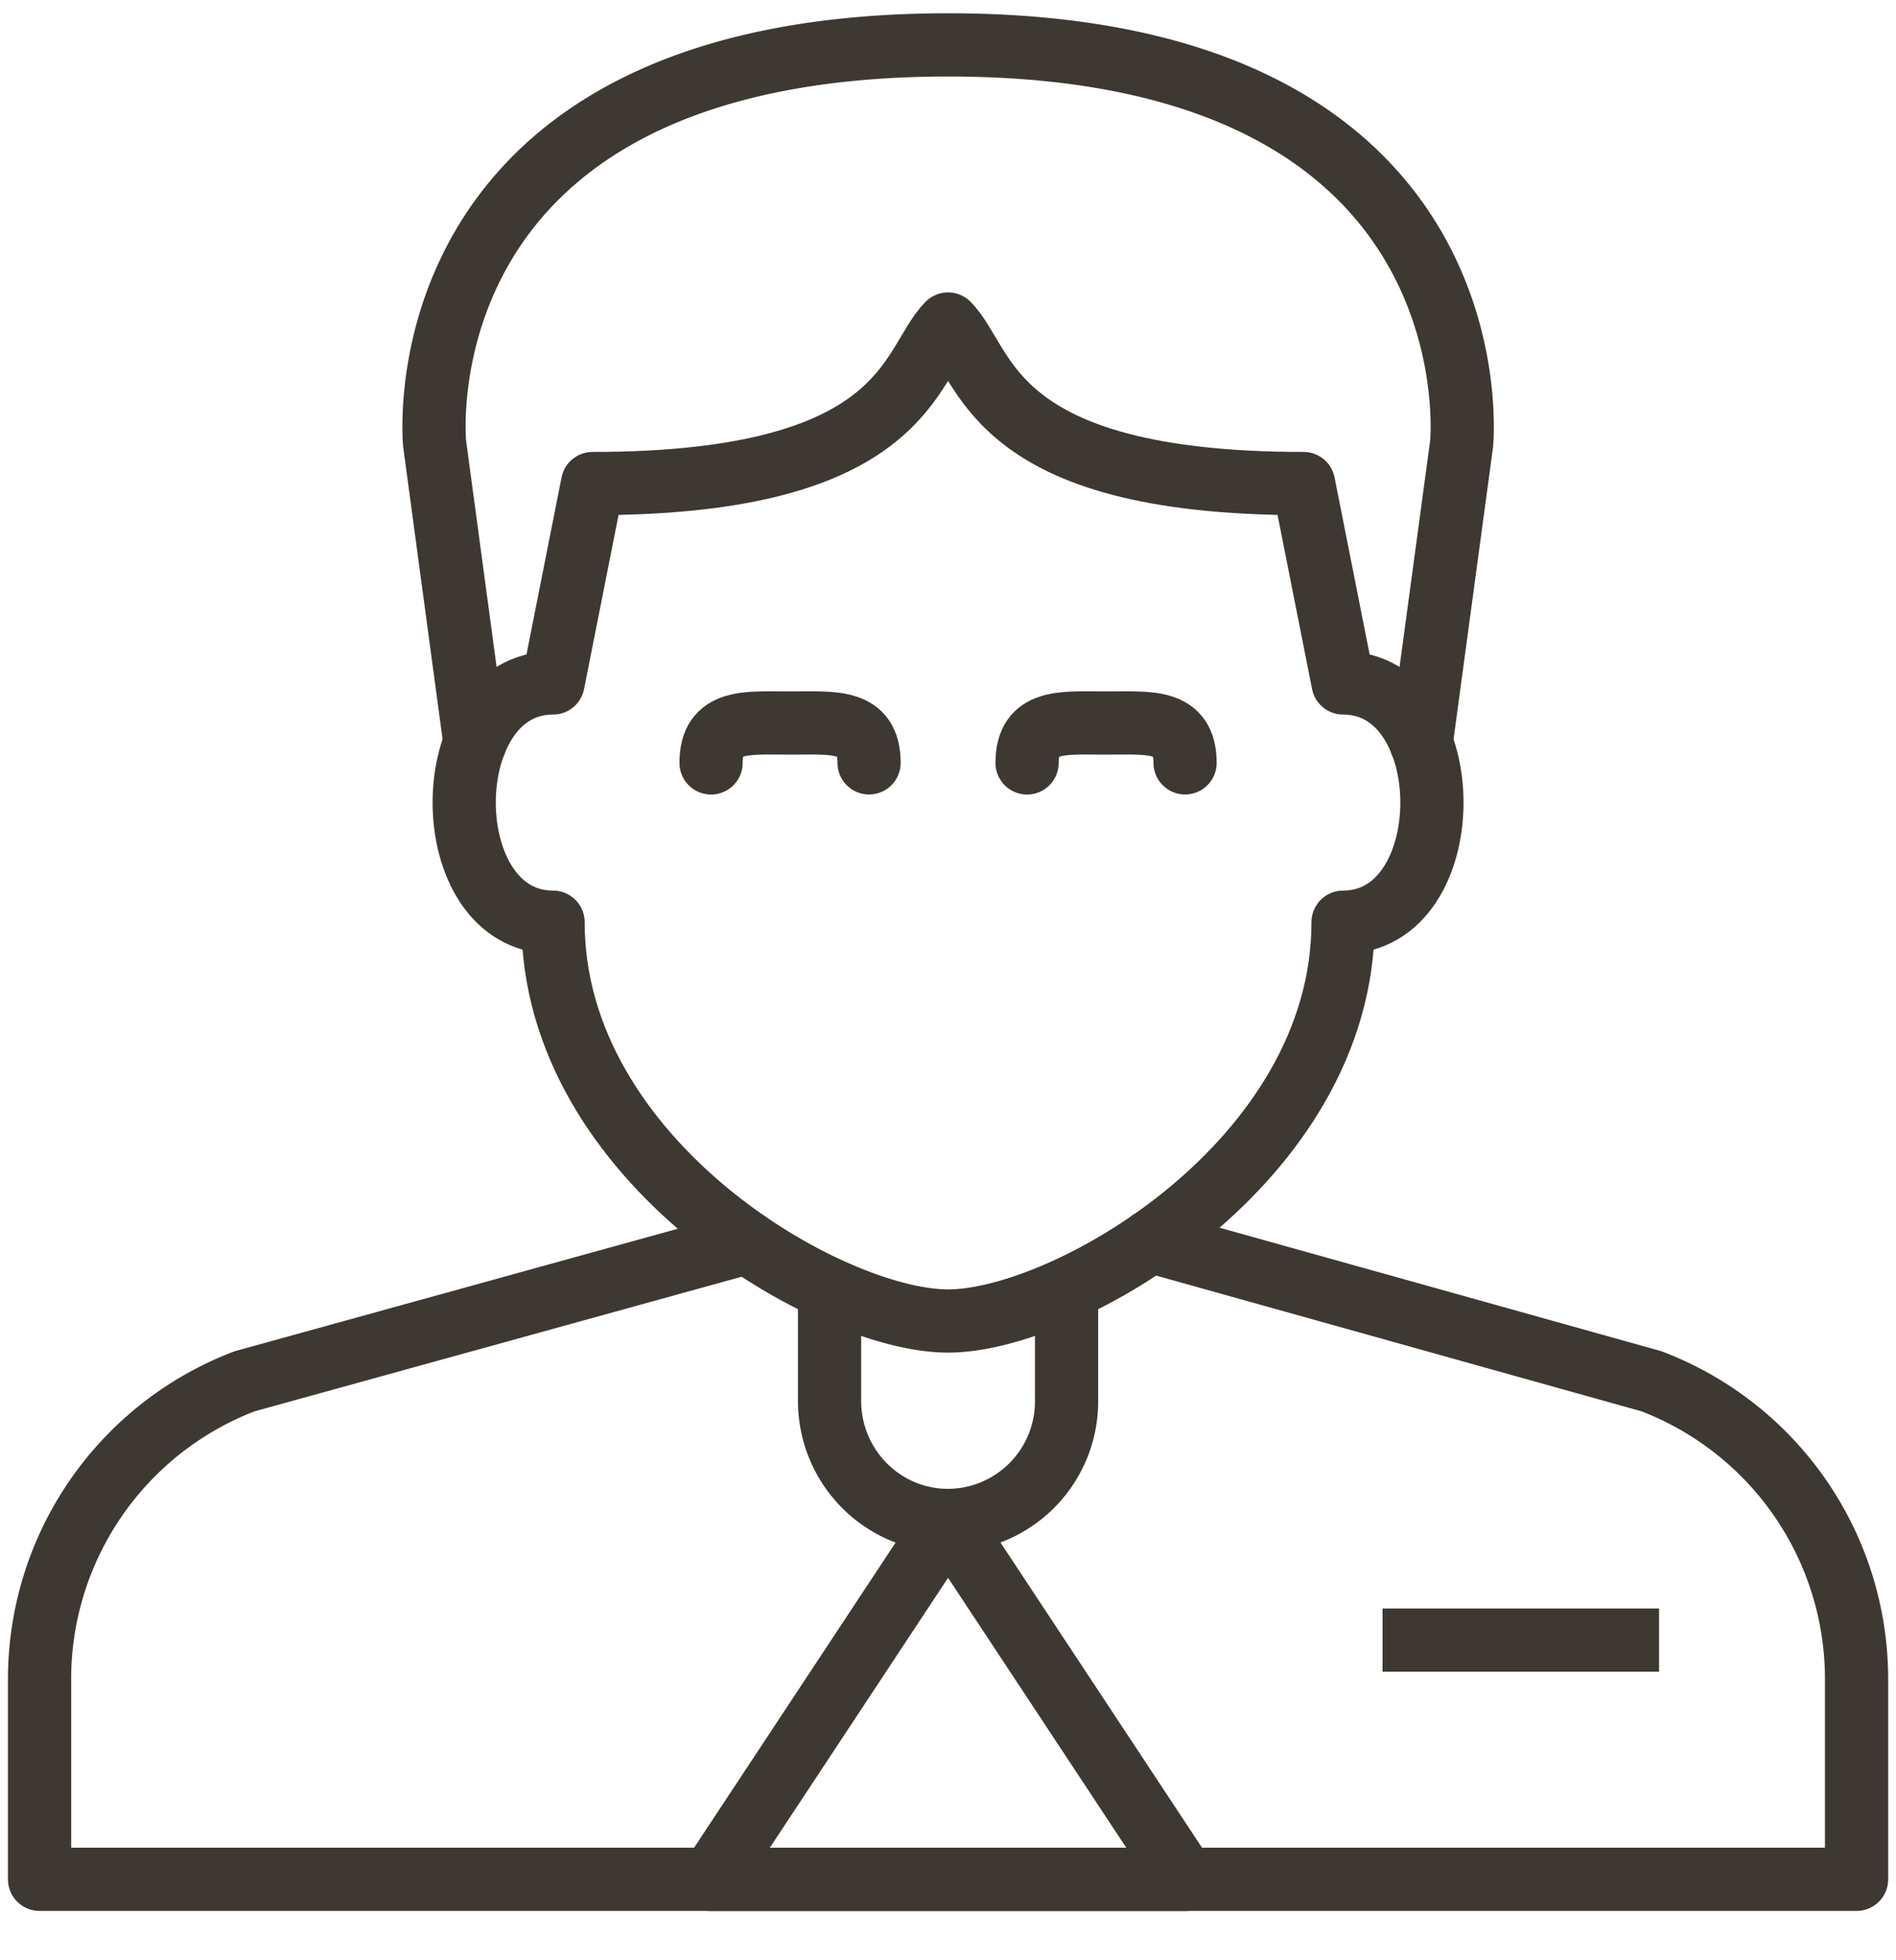 <svg width="30" height="31" xmlns="http://www.w3.org/2000/svg"><g stroke="#3E3832" fill="none" fill-rule="evenodd" stroke-linejoin="round"><path d="M15.001 20.891c1.875 0 6.25-2.523 6.25-6.307 1.875 0 1.875-3.784 0-3.784l-.625-3.153c-5 0-5-1.892-5.625-2.523-.625.63-.625 2.523-5.625 2.523L8.751 10.8c-1.875 0-1.875 3.784 0 3.784 0 3.784 4.375 6.307 6.25 6.307h0z" stroke-linecap="round"/><path d="M22.487 11.748l.64-4.732S23.752.71 15.002.71 6.877 7.016 6.877 7.016l.638 4.732M11.821 19.648l-7.95 2.196a5.04 5.04 0 0 0-3.245 4.723v3.153h28.75v-3.153a5.04 5.04 0 0 0-3.245-4.723l-7.926-2.215" stroke-linecap="round"/><path d="M11.251 12.065c0-.698.559-.631 1.25-.631.692 0 1.25-.067 1.25.63M16.251 12.065c0-.698.559-.631 1.25-.631s1.25-.067 1.25.63" stroke-linecap="round"/><path d="M15.001 24.045l-3.75 5.676h7.5zM13.126 20.26v1.893c0 1.045.84 1.892 1.875 1.892a1.883 1.883 0 0 0 1.875-1.892V20.26M21.876 25.937h4.375"/></g></svg>
